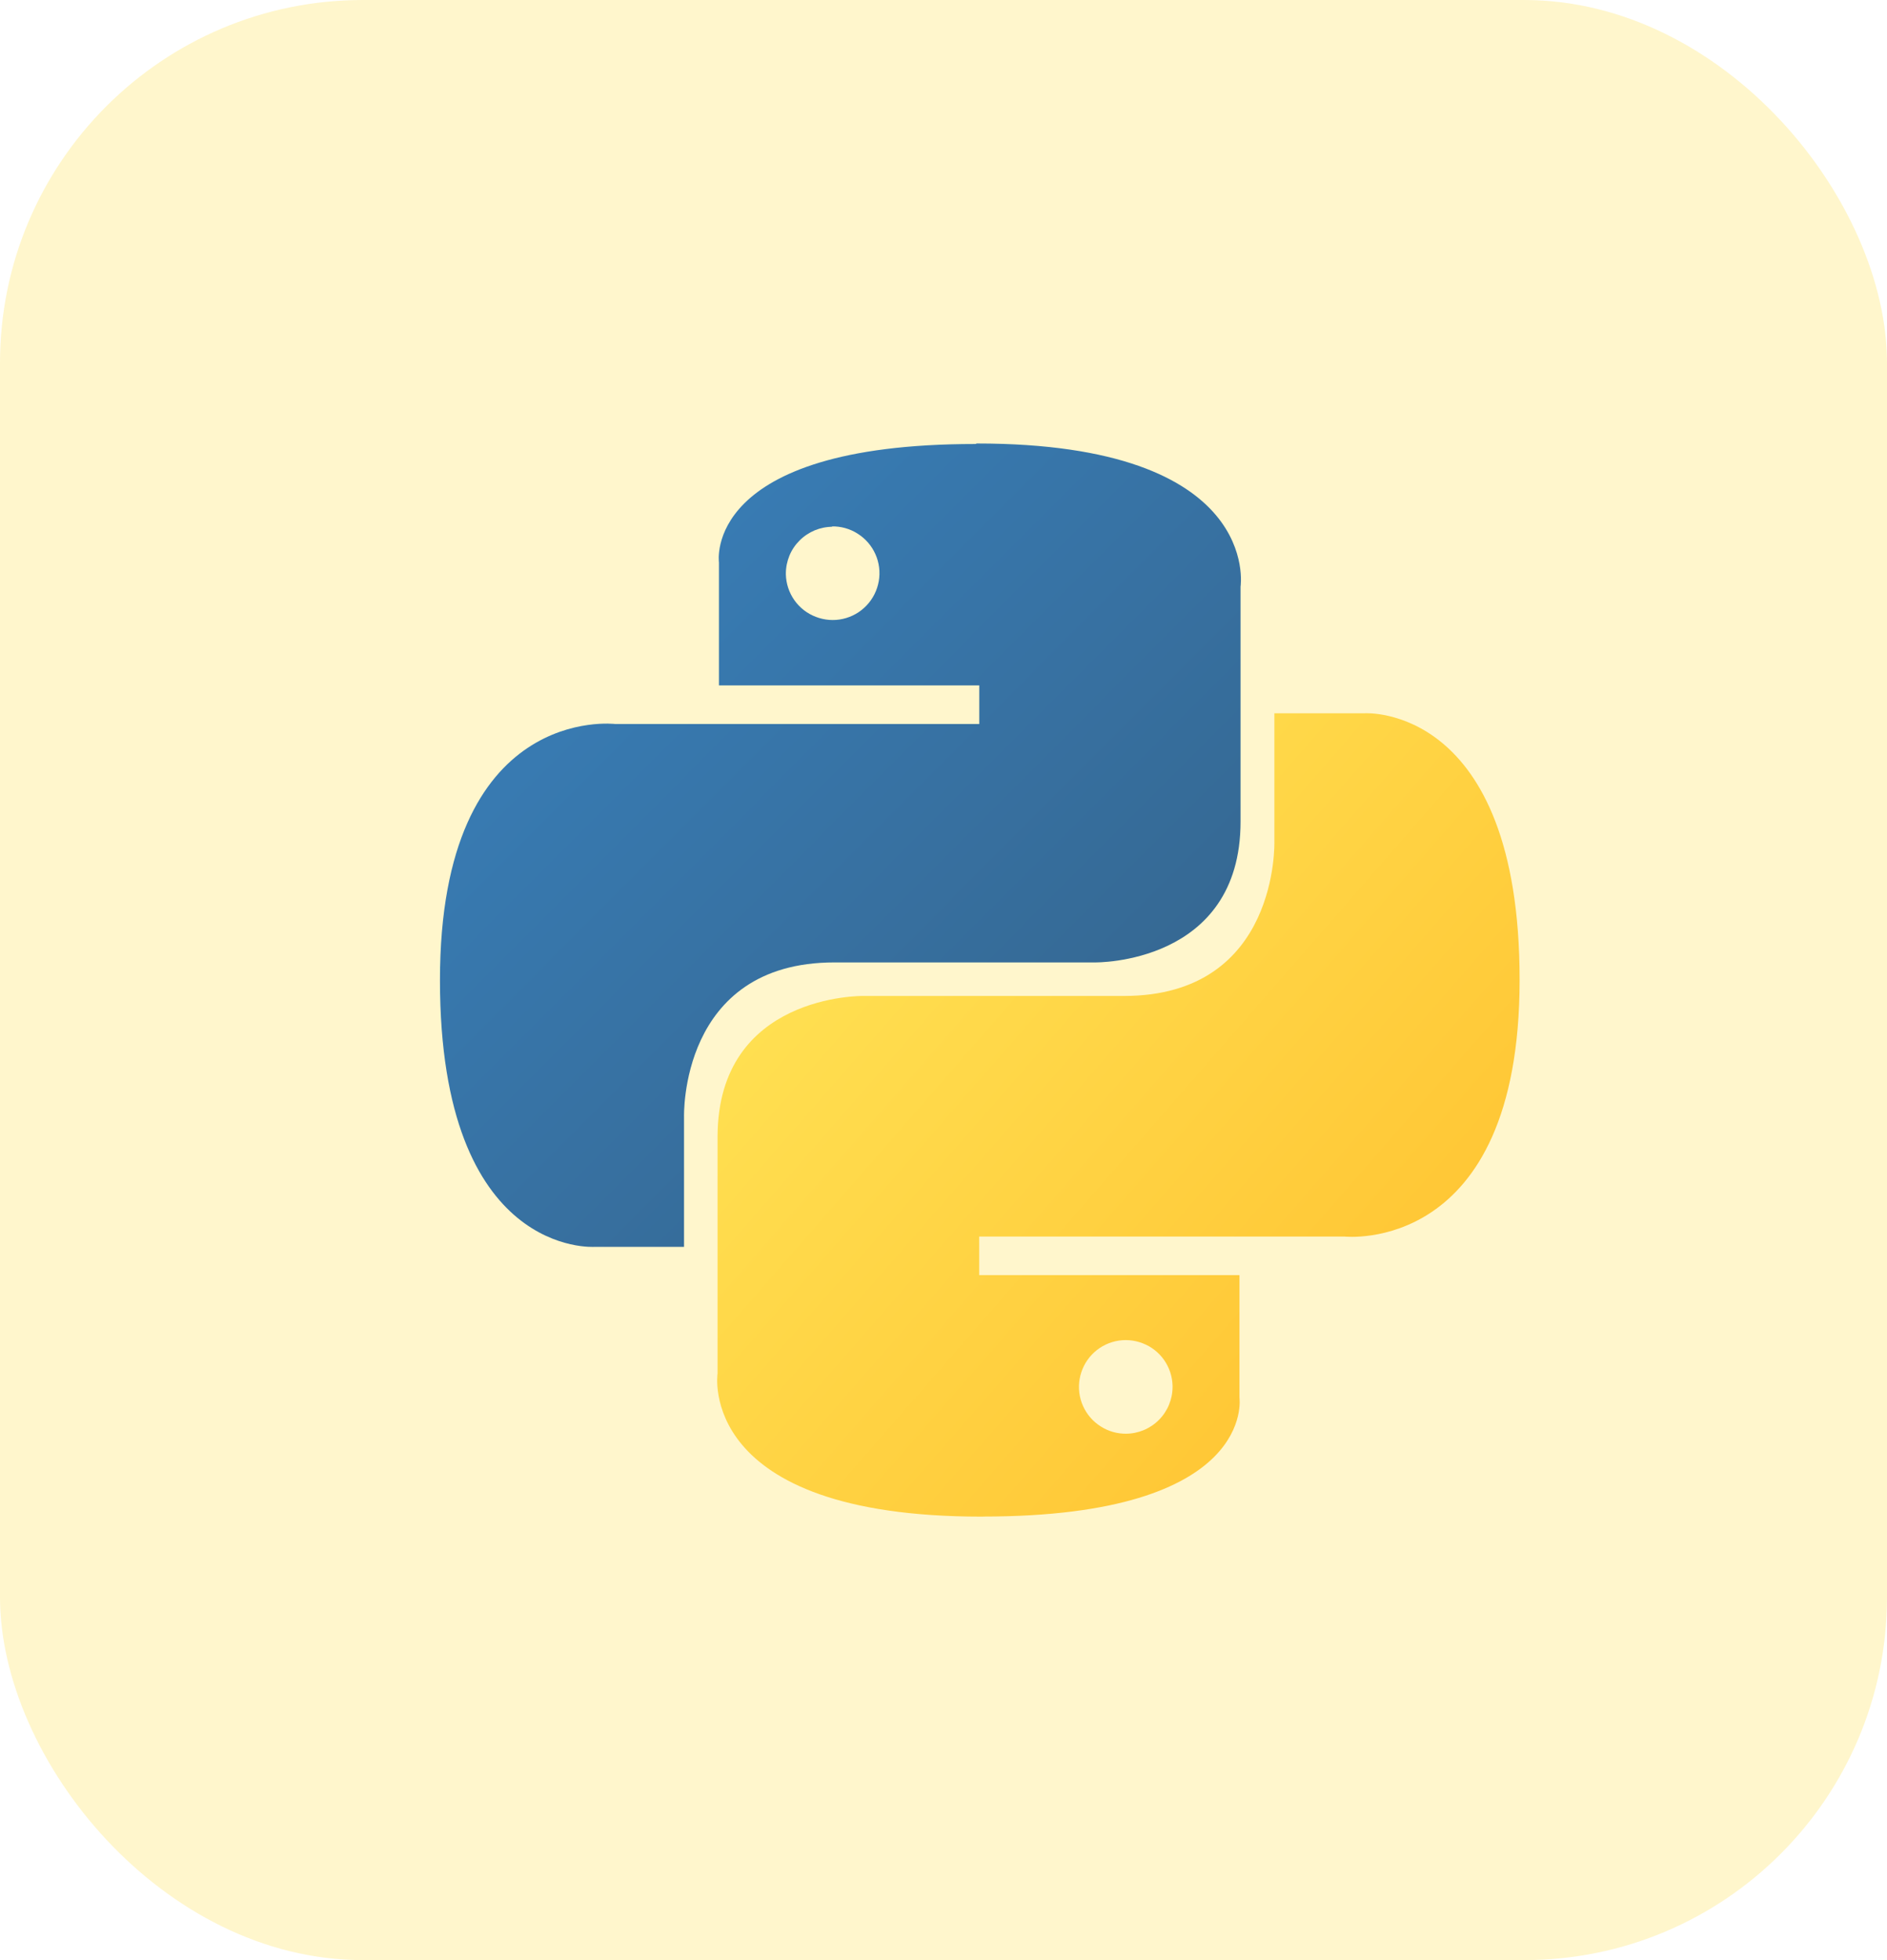 <svg width="26" height="27" viewBox="0 0 26 27" fill="none" xmlns="http://www.w3.org/2000/svg">
<rect opacity="0.2" width="26" height="27" rx="5" fill="#FFD600"/>
<path d="M13.439 6.116C9.667 6.116 9.906 7.747 9.906 7.747V9.441H13.493V9.973H8.477C8.477 9.973 6.062 9.675 6.062 13.503C6.062 17.33 8.194 17.175 8.194 17.175H9.425V15.389C9.425 15.389 9.356 13.257 11.497 13.257H15.089C15.089 13.257 17.093 13.289 17.093 11.317V8.081C17.093 8.081 17.397 6.109 13.459 6.109L13.439 6.116ZM11.456 7.251C11.584 7.248 11.709 7.282 11.817 7.351C11.925 7.419 12.01 7.517 12.062 7.634C12.114 7.75 12.13 7.88 12.108 8.006C12.086 8.131 12.028 8.248 11.94 8.34C11.852 8.433 11.739 8.497 11.614 8.525C11.49 8.553 11.36 8.543 11.241 8.497C11.122 8.452 11.019 8.372 10.945 8.267C10.872 8.163 10.831 8.039 10.828 7.912V7.901C10.828 7.816 10.845 7.733 10.877 7.654C10.909 7.576 10.957 7.505 11.017 7.445C11.077 7.385 11.148 7.338 11.226 7.305C11.304 7.273 11.388 7.256 11.473 7.256L11.456 7.251Z" fill="url(#paint0_linear_102_55)"/>
<path d="M13.545 20.89C17.317 20.89 17.078 19.253 17.078 19.253V17.564H13.492V17.033H18.523C18.523 17.033 20.938 17.303 20.938 13.497C20.938 9.692 18.806 9.825 18.806 9.825H17.559V11.588C17.559 11.588 17.628 13.719 15.487 13.719H11.893C11.893 13.719 9.887 13.689 9.887 15.661V18.919C9.887 18.919 9.584 20.891 13.522 20.891H13.544L13.545 20.89ZM15.528 19.749C15.4 19.752 15.275 19.718 15.167 19.649C15.059 19.581 14.974 19.483 14.922 19.366C14.87 19.25 14.854 19.12 14.876 18.994C14.898 18.869 14.956 18.752 15.044 18.66C15.132 18.567 15.245 18.503 15.37 18.475C15.494 18.447 15.624 18.457 15.743 18.503C15.862 18.548 15.965 18.628 16.039 18.733C16.112 18.837 16.153 18.961 16.156 19.088V19.104C16.156 19.275 16.088 19.439 15.967 19.56C15.846 19.681 15.682 19.749 15.511 19.749H15.527H15.528Z" fill="url(#paint1_linear_102_55)"/>
<defs>
<linearGradient id="paint0_linear_102_55" x1="7.533" y1="7.562" x2="14.591" y2="14.605" gradientUnits="userSpaceOnUse">
<stop stop-color="#387EB8"/>
<stop offset="1" stop-color="#366994"/>
</linearGradient>
<linearGradient id="paint1_linear_102_55" x1="11.708" y1="12.15" x2="19.773" y2="19.19" gradientUnits="userSpaceOnUse">
<stop stop-color="#FFE052"/>
<stop offset="1" stop-color="#FFC331"/>
</linearGradient>
</defs>
</svg>
